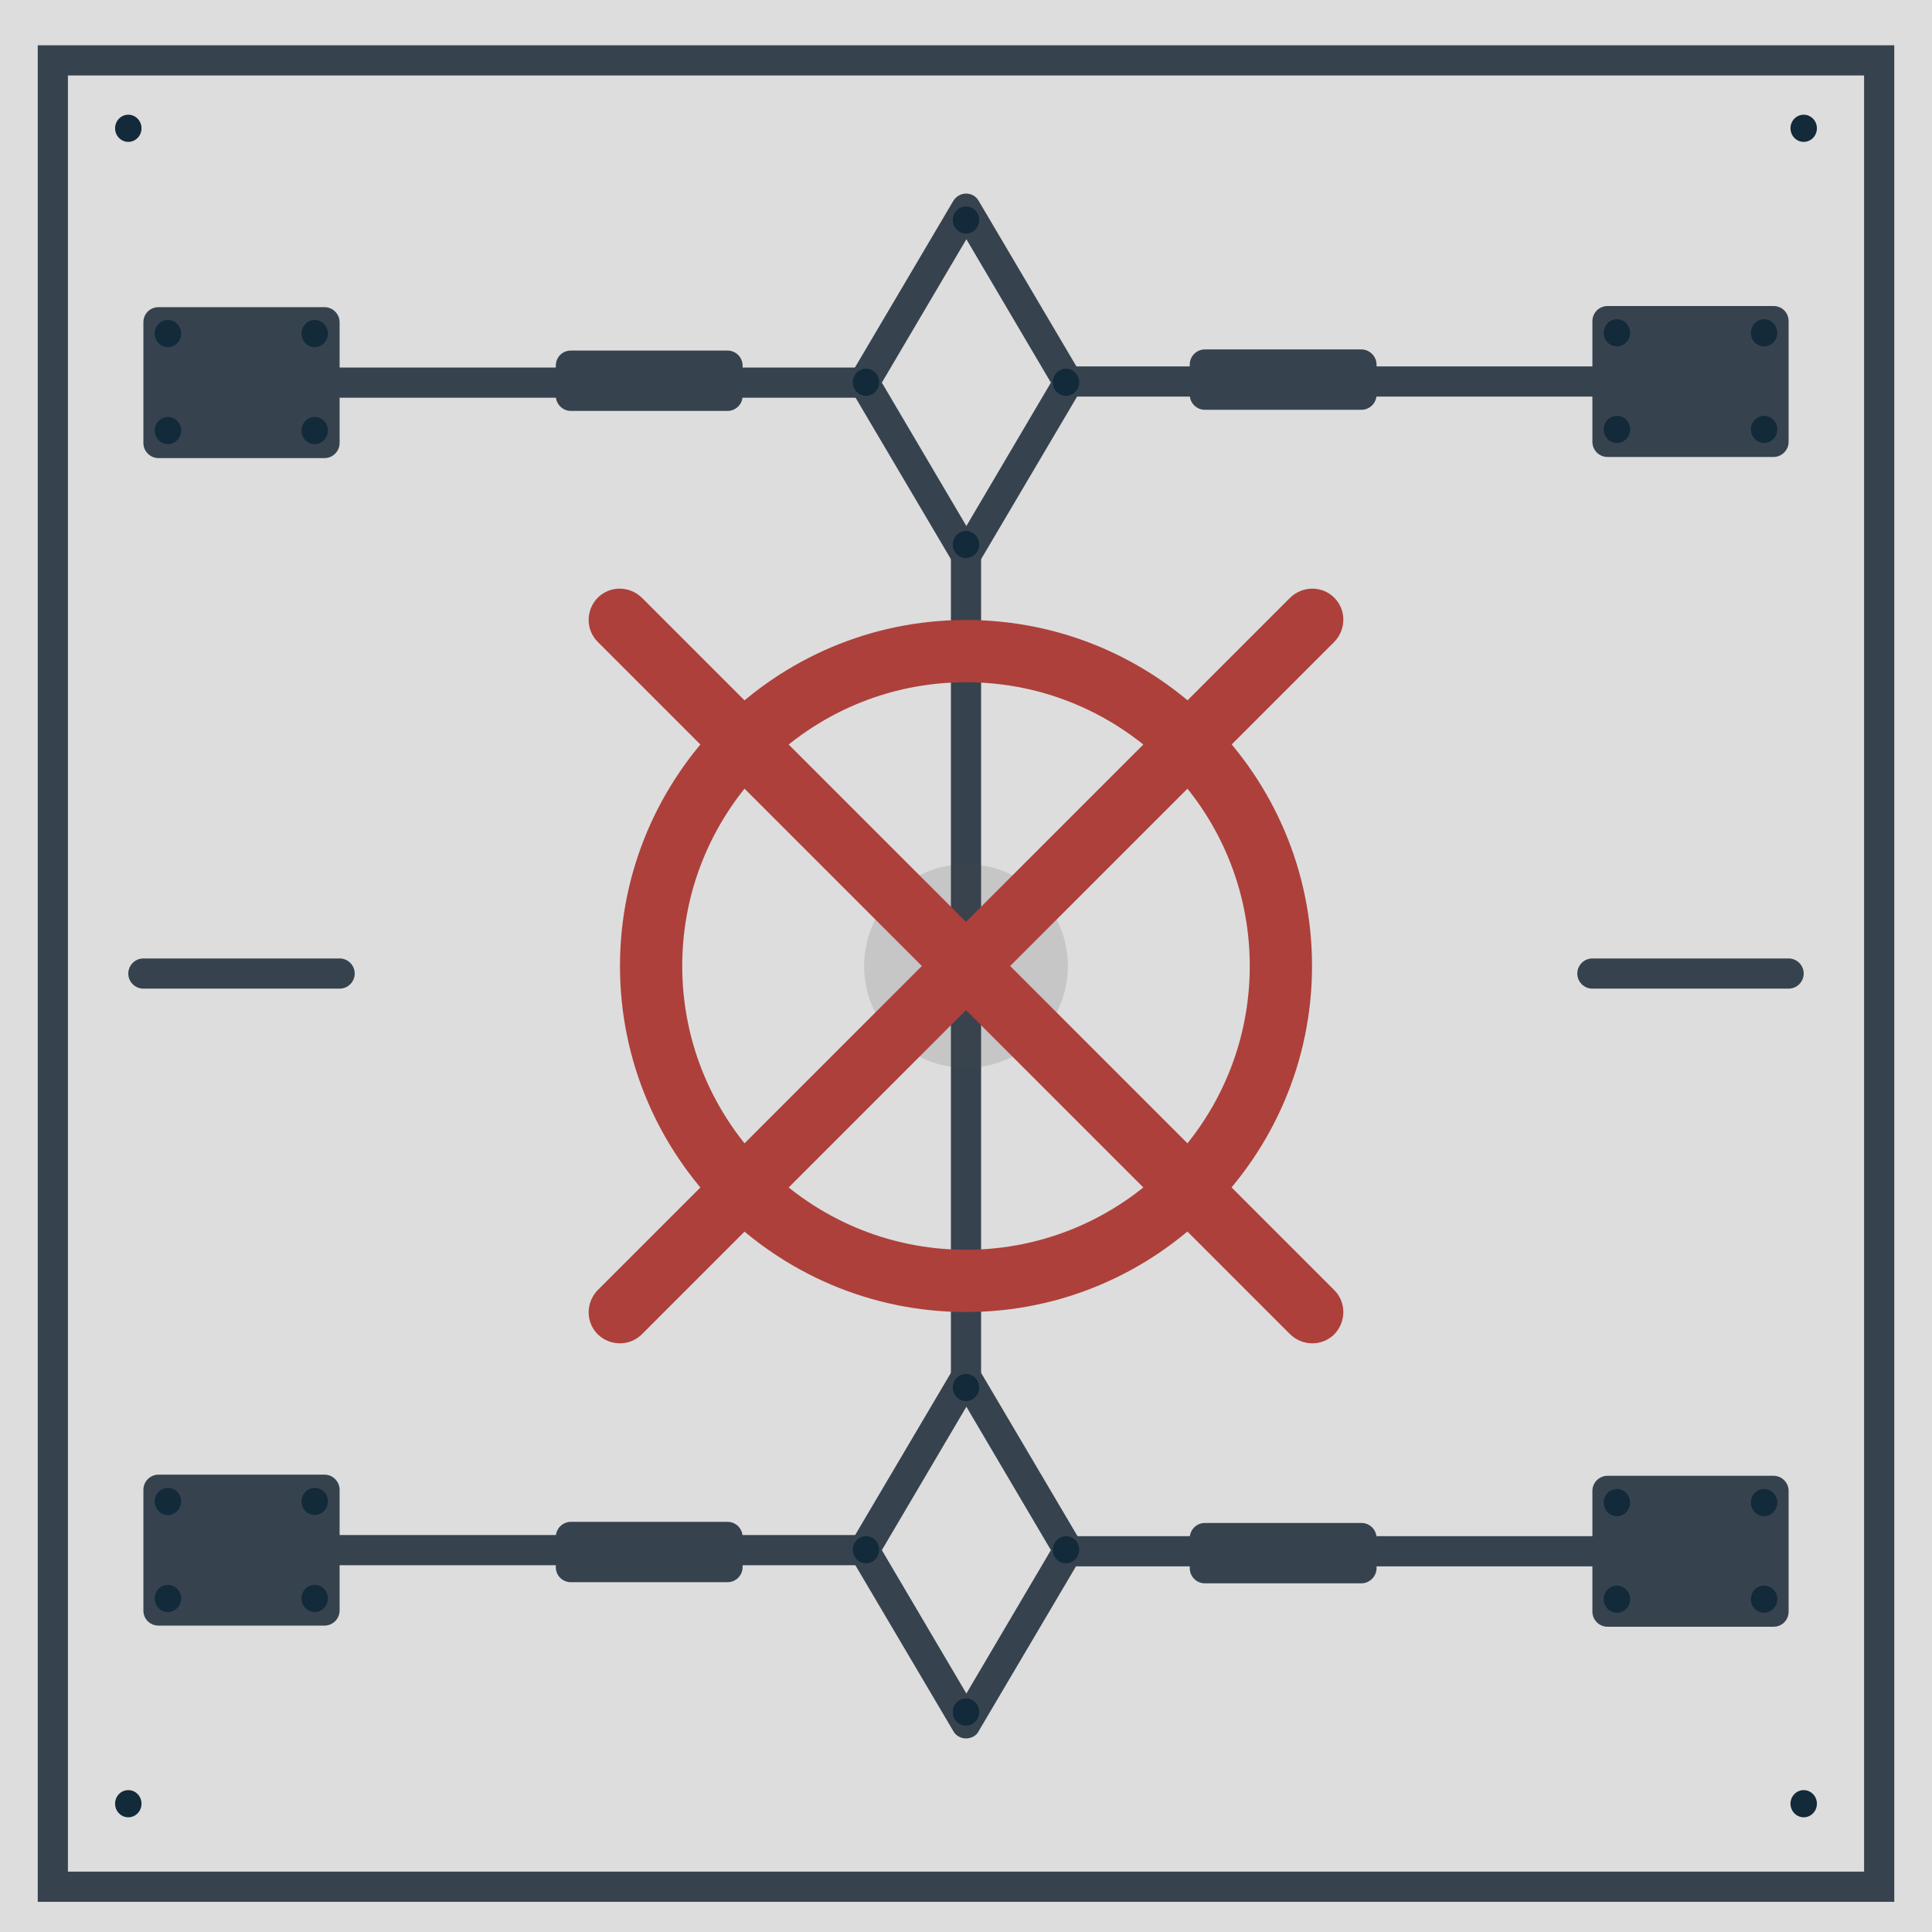 <svg version="1.1" xmlns="http://www.w3.org/2000/svg" x="0" y="0" viewBox="0 0 512 512" xml:space="preserve"><style type="text/css">.st1{fill:#36434f}.st2{fill:#122a3a}.st4{fill:#ad403b}</style><path fill="#ddd" d="M0 0h512v512H0z"/><path class="st1" d="M470 431.1h-44c-2.2 0-4-1.8-4-4v-32c0-2.2 1.8-4 4-4h44c2.2 0 4 1.8 4 4v32c0 2.2-1.7 4-4 4z"/><path class="st1" d="M283 407.1h172v8H283z"/><path class="st1" d="M360.8 419.6h-41.5c-2.2 0-4-1.8-4-4v-8c0-2.2 1.8-4 4-4h41.5c2.2 0 4 1.8 4 4v8c0 2.2-1.9 4-4 4zM42 430.8h44c2.2 0 4-1.8 4-4v-32c0-2.2-1.8-4-4-4H42c-2.2 0-4 1.8-4 4v32c0 2.3 1.8 4 4 4z"/><path class="st1" d="M57 406.8h172v8H57z"/><path class="st1" d="M151.3 419.3h41.5c2.2 0 4-1.8 4-4v-8c0-2.2-1.8-4-4-4h-41.5c-2.2 0-4 1.8-4 4v8c0 2.3 1.8 4 4 4zM256 460.7c-1.4 0-2.7-.7-3.4-2l-27.1-45.9c-.7-1.3-.7-2.8 0-4.1l27.1-45.9c.7-1.2 2-2 3.4-2s2.7.7 3.4 2l27.1 45.9c.7 1.3.7 2.8 0 4.1l-27.1 45.9c-.6 1.3-2 2-3.4 2zm-22.3-49.9l22.4 38 22.4-38-22.4-38-22.4 38zM470 81.1h-44c-2.2 0-4 1.8-4 4v32c0 2.2 1.8 4 4 4h44c2.2 0 4-1.8 4-4v-32c0-2.2-1.7-4-4-4z"/><path class="st1" d="M283 97.1h172v8H283z"/><path class="st1" d="M360.8 92.6h-41.5c-2.2 0-4 1.8-4 4v8c0 2.2 1.8 4 4 4h41.5c2.2 0 4-1.8 4-4v-8c0-2.2-1.9-4-4-4zM42 81.4h44c2.2 0 4 1.8 4 4v32c0 2.2-1.8 4-4 4H42c-2.2 0-4-1.8-4-4v-32c0-2.3 1.8-4 4-4z"/><path class="st1" d="M57 97.4h172v8H57z"/><path class="st1" d="M151.3 92.9h41.5c2.2 0 4 1.8 4 4v8c0 2.2-1.8 4-4 4h-41.5c-2.2 0-4-1.8-4-4v-8c0-2.3 1.8-4 4-4zM256 151.2c-1.4 0-2.7-.7-3.4-2l-27.1-45.9c-.7-1.3-.7-2.8 0-4.1l27.1-45.9c.7-1.2 2-2 3.4-2s2.7.7 3.4 2l27.1 45.9c.7 1.3.7 2.8 0 4.1l-27.1 45.9c-.6 1.3-2 2-3.4 2zm-22.3-49.8l22.4 38 22.4-38-22.4-38-22.4 38z"/><path class="st1" d="M502 504H10V12h492v492zm-484-8h476V20H18v476z"/><path class="st1" d="M256 372c-2.2 0-4-1.8-4-4V256c0-2.2 1.8-4 4-4s4 1.8 4 4v112c0 2.2-1.8 4-4 4z"/><ellipse class="st2" cx="229.5" cy="410.7" rx="3.5" ry="3.6"/><ellipse class="st2" cx="282.5" cy="410.7" rx="3.5" ry="3.6"/><ellipse class="st2" cx="256" cy="367.7" rx="3.5" ry="3.6"/><ellipse class="st2" cx="256" cy="453.7" rx="3.5" ry="3.6"/><path class="st1" d="M256 260c-2.2 0-4-1.8-4-4V144c0-2.2 1.8-4 4-4s4 1.8 4 4v112c0 2.2-1.8 4-4 4z"/><ellipse class="st2" cx="428.5" cy="398.2" rx="3.5" ry="3.6"/><ellipse class="st2" cx="467.5" cy="398.2" rx="3.5" ry="3.6"/><ellipse class="st2" cx="428.5" cy="423.8" rx="3.5" ry="3.6"/><ellipse class="st2" cx="467.5" cy="423.8" rx="3.5" ry="3.6"/><ellipse class="st2" cx="83.4" cy="397.9" rx="3.5" ry="3.6"/><ellipse class="st2" cx="44.5" cy="397.9" rx="3.5" ry="3.6"/><ellipse class="st2" cx="83.4" cy="423.6" rx="3.5" ry="3.6"/><ellipse class="st2" cx="44.5" cy="423.6" rx="3.5" ry="3.6"/><ellipse class="st2" cx="428.5" cy="113.8" rx="3.5" ry="3.6"/><ellipse class="st2" cx="467.5" cy="113.8" rx="3.5" ry="3.6"/><ellipse class="st2" cx="428.5" cy="88.2" rx="3.5" ry="3.6"/><ellipse class="st2" cx="467.5" cy="88.2" rx="3.5" ry="3.6"/><ellipse class="st2" cx="83.4" cy="114.1" rx="3.5" ry="3.6"/><ellipse class="st2" cx="44.5" cy="114.1" rx="3.5" ry="3.6"/><ellipse class="st2" cx="83.4" cy="88.4" rx="3.5" ry="3.6"/><ellipse class="st2" cx="44.5" cy="88.4" rx="3.5" ry="3.6"/><ellipse class="st2" cx="229.5" cy="101.3" rx="3.5" ry="3.6"/><ellipse class="st2" cx="282.5" cy="101.3" rx="3.5" ry="3.6"/><ellipse class="st2" cx="256" cy="144.3" rx="3.5" ry="3.6"/><ellipse class="st2" cx="256" cy="58.3" rx="3.5" ry="3.6"/><circle cx="256" cy="256" r="27" opacity=".15" fill="#444"/><path class="st4" d="M353.6 158.4c3.2 3.2 3.2 8.4 0 11.7L267.7 256l85.9 85.9c3.2 3.2 3.2 8.4 0 11.7-3.2 3.2-8.4 3.2-11.7 0L256 267.7l-85.9 85.9c-3.2 3.2-8.4 3.2-11.7 0-3.2-3.2-3.2-8.4 0-11.7l85.9-85.9-85.9-85.9c-3.2-3.2-3.2-8.4 0-11.7 3.2-3.2 8.4-3.2 11.7 0l85.9 85.9 85.9-85.9c3.3-3.2 8.5-3.2 11.7 0z"/><path class="st4" d="M256 347.7c-50.5 0-91.7-41.1-91.7-91.7 0-50.5 41.1-91.7 91.7-91.7s91.7 41.1 91.7 91.7c0 50.5-41.2 91.7-91.7 91.7zm0-166.9c-41.5 0-75.2 33.7-75.2 75.2s33.7 75.2 75.2 75.2 75.2-33.7 75.2-75.2-33.7-75.2-75.2-75.2z"/><path class="st1" d="M474 262h-52c-2.2 0-4-1.8-4-4s1.8-4 4-4h52c2.2 0 4 1.8 4 4s-1.8 4-4 4zm-384 0H38c-2.2 0-4-1.8-4-4s1.8-4 4-4h52c2.2 0 4 1.8 4 4s-1.8 4-4 4z"/><ellipse class="st2" cx="34" cy="34" rx="3.5" ry="3.6"/><ellipse class="st2" cx="34" cy="478" rx="3.5" ry="3.6"/><ellipse class="st2" cx="478" cy="478" rx="3.5" ry="3.6"/><ellipse class="st2" cx="478" cy="34" rx="3.5" ry="3.6"/></svg>